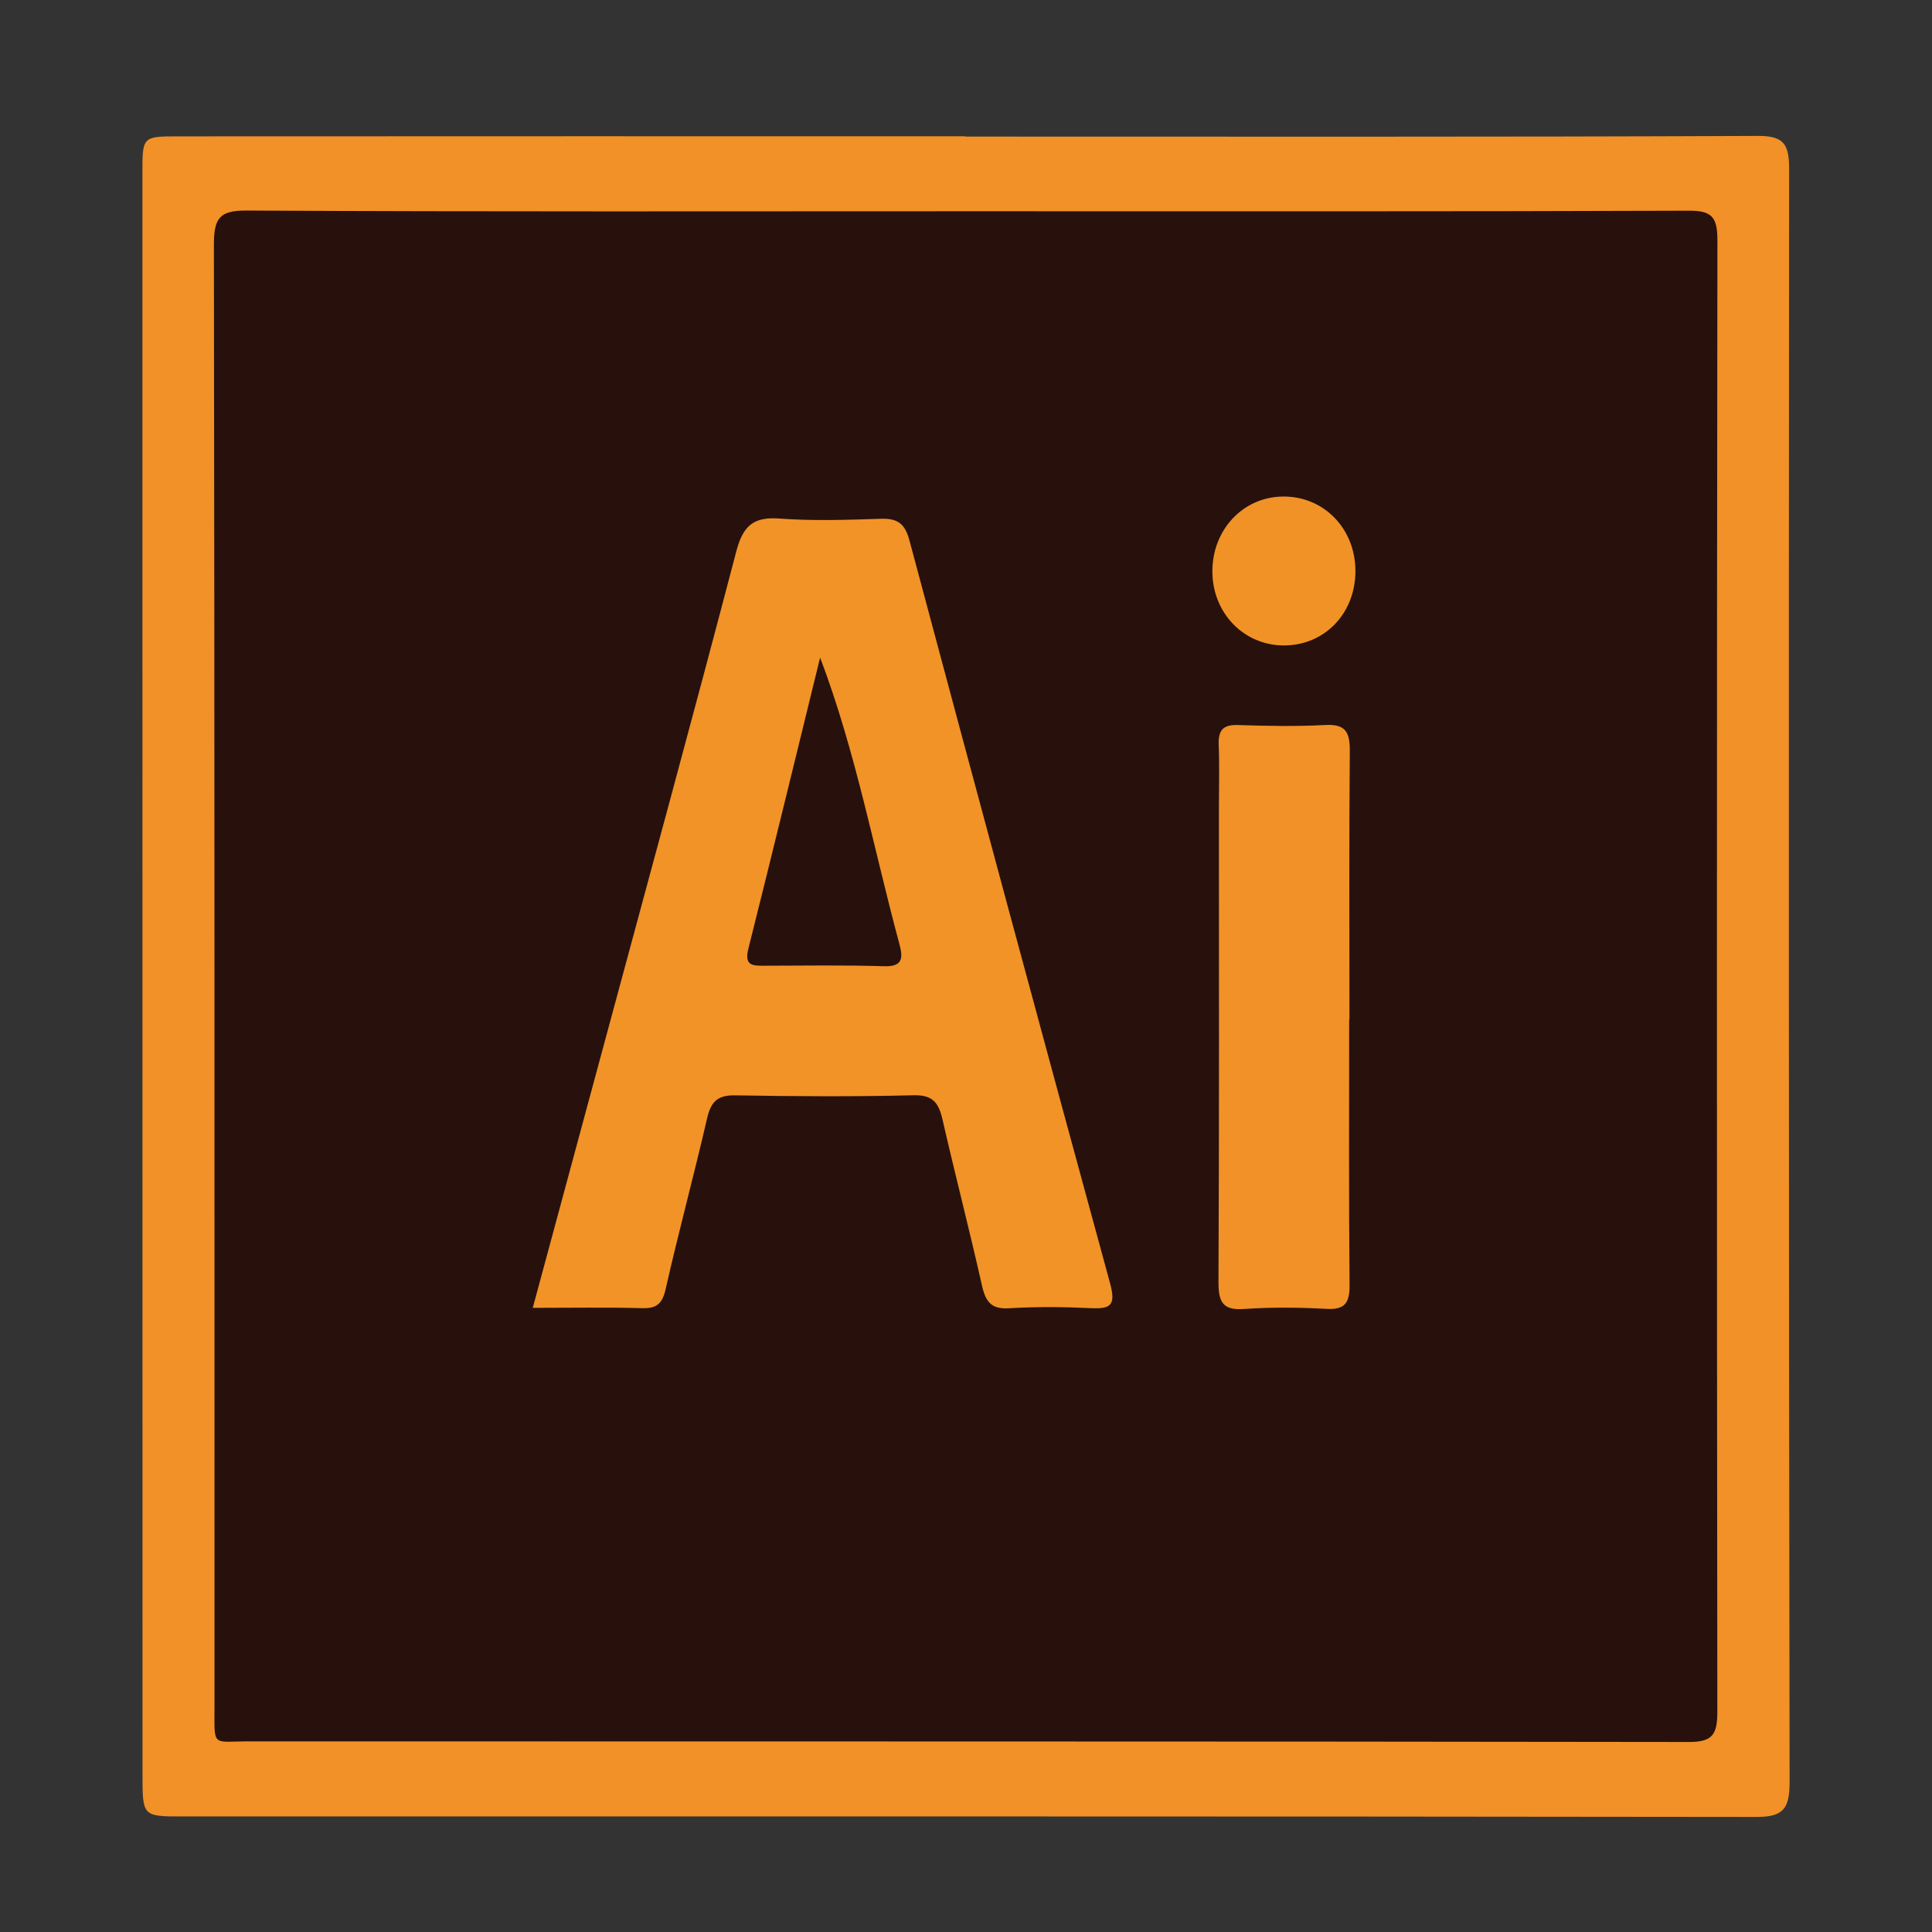 <?xml version="1.0" encoding="iso-8859-1"?>
<!-- Generator: Adobe Illustrator 16.0.0, SVG Export Plug-In . SVG Version: 6.00 Build 0)  -->
<!DOCTYPE svg PUBLIC "-//W3C//DTD SVG 1.1//EN" "http://www.w3.org/Graphics/SVG/1.1/DTD/svg11.dtd">
<svg version="1.1" id="Layer_1" xmlns="http://www.w3.org/2000/svg" xmlns:xlink="http://www.w3.org/1999/xlink" x="0px" y="0px"
	 width="100px" height="100px" viewBox="0 0 100 100" style="enable-background:new 0 0 100 100;" xml:space="preserve">
<rect x="0" y="0" width="100" height="100" fill="#333333" stroke="none"/>
<g>
	<path style="fill-rule:evenodd;clip-rule:evenodd;fill:#E45125;" d="M-141.421-28.182c13.421,0,26.844,0,40.264-0.001
		c2.938,0,2.409,0.012,2.206,2.421c-0.731,8.659-1.554,17.31-2.319,25.965c-1.149,12.985-2.269,25.972-3.428,38.957
		c-0.56,6.279-1.198,12.555-1.743,18.836c-0.079,0.914-0.439,1.273-1.271,1.502c-9.092,2.486-18.172,5.008-27.257,7.518
		c-0.866,0.238-1.78,0.357-2.596,0.713c-2.725,1.188-5.33,0.854-8.132,0.033c-9.803-2.865-19.667-5.529-29.521-8.217
		c-1.064-0.291-1.355-0.764-1.448-1.838c-0.971-11.189-2.035-22.373-3.034-33.563c-0.735-8.231-1.388-16.47-2.122-24.702
		c-0.762-8.549-1.591-17.091-2.363-25.638c-0.179-1.984-0.125-1.985,1.862-1.985C-168.688-28.18-155.054-28.181-141.421-28.182z"/>
	<path style="fill-rule:evenodd;clip-rule:evenodd;fill:#F06726;" d="M-168.306-10.302c0.499-0.608,1.188-0.333,1.786-0.334
		c7.741-0.02,15.482-0.052,23.222,0.022c1.448,0.013,1.808-0.439,1.747-1.807c-0.105-2.381,0.01-4.772-0.047-7.156
		c-0.027-1.161,0.389-1.596,1.568-1.593c10.55,0.028,21.101,0.01,31.651,0.023c1.585,0.002,1.769,0.466,1.635,2.078
		c-0.191,2.311-0.623,4.616-0.7,6.904c-0.204,6.014-0.956,11.979-1.455,17.959c-0.402,4.812-0.775,9.644-1.4,14.449
		c-0.391,3.013-0.352,6.099-0.726,9.134c-0.783,6.371-0.993,12.801-1.87,19.166c-0.144,1.041-0.003,2.117-0.043,3.178
		c-0.046,1.227-0.531,1.982-1.879,2.342c-5.073,1.352-10.104,2.855-15.163,4.27c-3.191,0.889-6.396,1.74-9.603,2.572
		c-1.859,0.484-1.994,0.357-1.998-1.555c-0.003-2.439-0.037-4.879,0.018-7.314c0.021-0.869-0.165-1.521-0.957-1.934
		c0.578-0.512,1.374-0.297,2.012-0.613c6.343-1.713,12.667-3.496,19.019-5.178c1.179-0.313,1.66-0.967,1.718-2.125
		c0.358-7.189,1.208-14.338,1.873-21.504c0.107-1.16-0.045-2.336,0.208-3.488c0.248-1.087,0.315-2.201,0.451-3.3
		c0.229-1.851-0.064-2.121-1.95-2.124c-6.47-0.008-12.941,0.011-19.412-0.017c-1.035-0.004-2.131,0.279-3.092-0.397
		c-0.297-0.402-0.368-0.871-0.376-1.347c-0.047-2.733-0.047-5.467,0-8.201c0.009-0.475,0.079-0.945,0.374-1.346
		c0.685-0.563,1.51-0.408,2.288-0.41c6.992-0.014,13.984-0.004,20.975-0.013c0.68,0,1.388,0.137,1.997-0.305
		c0.25-0.219,0.43-0.5,0.427-0.825c-0.03-2.708,0.572-5.368,0.604-8.069c-0.428-1.014-1.339-0.702-2.073-0.706
		c-11.354-0.049-22.707,0.018-34.063,0.049c-4.775,0.013-9.551,0.01-14.326-0.005C-166.703-9.825-167.582-9.691-168.306-10.302z"/>
	<path style="fill-rule:evenodd;clip-rule:evenodd;fill:#EBEBEB;" d="M-141.565,11.21c7.566,0.025,15.134,0.053,22.7,0.073
		c2.234,0.006,2.289,0,2.083,2.252c-0.119,1.304-0.127,2.637-0.553,3.903c-0.816-0.842-0.501-1.885-0.477-2.86
		c0.054-2.199-0.122-2.433-2.237-2.437c-6.342-0.013-12.685-0.012-19.027,0c-1.871,0.004-1.982,0.122-2,1.969
		c-0.021,1.903,0.01,3.806-0.014,5.709c-0.008,0.732,0.064,1.493-0.459,2.121c-0.458,0.333-0.994,0.331-1.52,0.326
		c-7.013-0.06-14.027,0.163-21.04-0.12c-0.704-0.029-1.382-0.051-1.806-0.737c-0.26-0.617-0.196-1.217,0.106-1.803
		c-0.579-6.857-1.192-13.712-1.72-20.573c-0.239-3.113-0.823-6.198-0.778-9.334c17.39-0.025,34.778-0.044,52.169-0.092
		c1.01-0.002,1.555,0.207,1.249,1.331c-2.119-0.593-4.29-0.439-6.45-0.442c-5.879-0.004-11.759-0.01-17.637,0.004
		c-1.968,0.005-2.079,0.128-2.098,2.057c-0.016,1.642-0.015,3.284,0,4.925c0.018,2.026,0.152,2.179,2.164,2.184
		c6.46,0.016,12.923,0.004,19.385,0.006c0.688,0.001,1.378-0.017,2.064,0.015c0.58,0.026,1.177,0.014,1.63,0.481
		c-0.775,0.493-1.641,0.253-2.458,0.255c-7.184,0.024-14.367,0.009-21.551,0.012c-0.579,0-1.158,0.045-1.737,0.069
		c-0.671,0.569-1.487,0.479-2.272,0.482c-3.384,0.014-6.77-0.01-10.154,0.012c-1.906,0.013-2.204,0.291-1.976,2.115
		c0.25,1.996,0.341,4.002,0.521,6.001c0.119,1.316,0.696,1.718,1.907,1.712c3.278-0.016,6.558-0.014,9.838,0
		C-142.979,10.83-142.223,10.761-141.565,11.21z"/>
	<path style="fill-rule:evenodd;clip-rule:evenodd;fill:#EBEBEB;" d="M-140.598,49.872c-0.584,0.559-1.275,0.199-1.922,0.23
		c-6.466-1.791-12.922-3.621-19.407-5.344c-1.159-0.307-1.721-0.76-1.802-1.969c-0.176-2.641-0.278-5.291-0.746-7.904
		c-0.699-1.531-0.315-3.182-0.436-4.766c-0.063-0.83-0.719-1.656-0.171-2.525l-0.04,0.016c0.76-0.5,1.62-0.346,2.45-0.369
		c2.319-0.068,4.642,0.111,6.961-0.113c1.044-0.1,1.663,0.398,1.895,1.469c0.359,1.666,0.362,3.361,0.411,5.039
		c0.036,1.248,0.203,2.17,1.619,2.393c0.254,0.039,0.443,0.277,0.643,0.449l0.005,0.002c0.81,0.355,1.795,0.018,2.536,0.643h0.008
		c0.771,0.477,1.775,0.082,2.516,0.674l0.001-0.014c1.057,0.471,2.328,0.061,3.322,0.799c0.525,0.545,1.403-0.109,1.896,0.553
		c-0.467,2.969-0.174,5.959-0.241,8.939C-141.113,48.728-140.798,49.282-140.598,49.872z"/>
	<path style="fill-rule:evenodd;clip-rule:evenodd;fill:#F06726;" d="M-140.949,39.065c-0.645-0.105-1.359,0.182-1.93-0.35
		c0.206-0.203,0.427-0.195,0.654-0.039c0.45,0.008,0.723-0.234,0.721-0.66c-0.018-4.762-0.051-9.521-0.08-14.28
		c-0.639-0.949-1.579-1.102-2.64-1.097c-4.602,0.021-9.205-0.033-13.806,0.026c-2.485,0.033-4.942-0.189-7.4-0.476
		c-0.115-0.015-0.23-0.03-0.346-0.046c-0.279-0.341-0.287-0.67,0.044-0.983c0.242,0.522,0.598,0.776,1.227,0.773
		c7.638-0.044,15.276-0.06,22.914-0.083c0.457-0.444,1.037-0.496,1.627-0.499c3.018-0.016,6.039-0.056,9.057,0.012
		c2.407,0.055,2.995,0.756,2.814,3.143c-0.256,3.377-0.703,6.738-0.932,10.117c-0.069,1.021-0.544,1.736-1.502,2.018
		c-3.202,0.939-6.434,1.77-9.669,2.582C-140.457,39.29-140.719,39.226-140.949,39.065z"/>
	<path style="fill-rule:evenodd;clip-rule:evenodd;fill:#E54E27;" d="M-165.429,22.19c7.529-0.012,15.06,0.005,22.589-0.06
		c1.322-0.011,1.322,0.693,1.256,1.605c-5.5,0-11.001-0.05-16.5,0.025c-1.918,0.025-3.698-0.281-5.383-1.173
		C-164.083,22.263-164.861,22.742-165.429,22.19z"/>
	<path style="fill-rule:evenodd;clip-rule:evenodd;fill:#E54E27;" d="M-151.142,36.478c-2.422-0.25-2.398-0.254-2.577-2.604
		c-0.137-1.793-0.376-3.578-0.507-5.373c-0.053-0.721-0.288-1.049-1.045-1.027c-3.282,0.082-6.569-0.143-9.85,0.137
		c0.437-0.688,1.128-0.695,1.827-0.693c1.538,0.004,3.097-0.154,4.608,0.047c1.448,0.193,2.608-0.658,3.969-0.703
		c1.214-0.039,1.748,0.354,1.693,1.635c-0.077,1.801,0.083,3.613-0.05,5.408c-0.114,1.547,0.418,2.156,1.94,1.893h0.001
		C-151.135,35.624-151.139,36.052-151.142,36.478z"/>
	<path style="fill-rule:evenodd;clip-rule:evenodd;fill:#E54E27;" d="M-165.484,25.103c1.616,0.242,3.266-0.639,4.934,0.102
		C-161.875,26.722-163.571,26.712-165.484,25.103z"/>
	<path style="fill-rule:evenodd;clip-rule:evenodd;fill:#E54E27;" d="M-165.081,27.595c0.319,2.42,0.622,4.842,0.607,7.289
		c-0.836-0.359-0.654-1.107-0.663-1.773c-0.013-1.055,0.003-2.107-0.009-3.162c-0.004-0.408,0.096-0.908-0.447-1.059
		c-0.509-0.139-0.964-0.309-0.728-0.936C-166.093,27.351-165.525,27.618-165.081,27.595z"/>
	<path style="fill-rule:evenodd;clip-rule:evenodd;fill:#E54E27;" d="M-151.603,33.585c0-1.09,0-2.182,0-3.271
		C-151.004,31.438-151.063,32.536-151.603,33.585z"/>
	<path style="fill-rule:evenodd;clip-rule:evenodd;fill:#E54E27;" d="M-142.225,38.677c-0.218,0.012-0.436,0.025-0.654,0.039
		c-1.076-0.273-2.246-0.229-3.196-0.934C-144.736,37.847-143.246,37.251-142.225,38.677z"/>
	<path style="fill-rule:evenodd;clip-rule:evenodd;fill:#E54E27;" d="M-145.922,36.108c0.502-0.418,1.008-0.227,1.465-0.311
		c0.381-0.068,1.016-0.662,1.082,0.162c0.045,0.547-0.689,0.527-1.153,0.5C-144.966,36.433-145.474,36.659-145.922,36.108z"/>
	<path style="fill-rule:evenodd;clip-rule:evenodd;fill:#E54E27;" d="M-165.73,21.161c-0.015,0.327-0.029,0.655-0.044,0.983
		c-0.321,0.313-0.612,0.208-0.6-0.188c0.025-0.812-0.416-1.764,0.567-2.35C-165.781,20.125-165.756,20.643-165.73,21.161z"/>
	<path style="fill-rule:evenodd;clip-rule:evenodd;fill:#E54E27;" d="M-155.843,24.821c0.979-0.563,1.476-0.484,2.211-0.193
		C-154.358,25.161-154.869,24.999-155.843,24.821z"/>
	<path style="fill-rule:evenodd;clip-rule:evenodd;fill:#E54E27;" d="M-151.45,28.921c-0.421-0.811-0.35-1.307-0.081-2.086
		C-151.007,27.606-151.065,28.11-151.45,28.921z"/>
	<path style="fill-rule:evenodd;clip-rule:evenodd;fill:#E54E27;" d="M-148.601,37.122c-0.898-0.008-1.74-0.236-2.536-0.643
		C-150.305,36.745-149.168,35.808-148.601,37.122z"/>
	<path style="fill-rule:evenodd;clip-rule:evenodd;fill:#E54E27;" d="M-146.077,37.796c-0.885-0.053-1.76-0.139-2.516-0.674
		C-147.766,37.39-146.652,36.587-146.077,37.796z"/>
	<path style="fill-rule:evenodd;clip-rule:evenodd;fill:#E54E27;" d="M-151.133,35.196c0.424-1.033,1.024-0.664,1.793-0.271
		C-150.002,35.374-150.588,35.116-151.133,35.196L-151.133,35.196z"/>
	<path style="fill-rule:evenodd;clip-rule:evenodd;fill:#FFFFFF;" d="M-140.949,39.065c3.259-0.891,6.51-1.801,9.776-2.656
		c1.094-0.287,1.649-0.756,1.726-2.021c0.209-3.477,0.602-6.947,0.921-10.418c0.171-1.849,0.059-1.998-1.806-2.021
		c-3.753-0.047-7.504-0.066-11.258-0.097c0.004-2.909,0.06-5.818-0.018-8.725c-0.031-1.207,0.375-1.521,1.543-1.512
		c6.874,0.049,13.747,0.024,20.622,0.025c2.05,0,2.472,0.412,2.195,2.489c-0.148,1.112-0.147,2.205-0.088,3.311
		c-0.354,6.875-1.165,13.707-1.732,20.562c-0.136,1.637-0.253,3.275-0.318,4.914c-0.039,0.982-0.437,1.514-1.421,1.775
		c-6.136,1.625-12.259,3.301-18.389,4.947c-0.457,0.121-0.934,0.158-1.402,0.234c-0.588-0.027-0.996-0.186-0.988-0.916
		c0.021-2.902,0.023-5.807-0.009-8.707C-141.602,39.683-141.281,39.394-140.949,39.065z"/>
	<path style="fill-rule:evenodd;clip-rule:evenodd;fill:#FFFFFF;" d="M-115.829,0.167c-8.011-0.003-16.021-0.042-24.03,0.027
		c-1.44,0.013-1.815-0.423-1.752-1.799c0.109-2.33,0.086-4.668,0.008-7c-0.039-1.151,0.396-1.425,1.473-1.42
		c7.744,0.037,15.489,0.044,23.233-0.012c0.931-0.007,1.452,0.423,2.01,0.975C-115.255-5.992-115.24-2.881-115.829,0.167z"/>
	<path style="fill-rule:evenodd;clip-rule:evenodd;fill:#E45125;" d="M-141.565,11.21c-4.393,0.032-8.786,0.067-13.18,0.092
		c-0.619,0.004-1.148-0.102-1.2-0.922c-0.185-2.945-0.388-5.889-0.622-8.832c-0.064-0.803,0.152-1.167,1.018-1.156
		c4.658,0.056,9.316,0.077,13.974,0.111C-141.572,4.072-141.568,7.641-141.565,11.21z"/>
</g>
<g>
	<path style="fill-rule:evenodd;clip-rule:evenodd;fill:#1174B5;" d="M-142.19-142.264c13.493-0.001,26.986,0.021,40.479-0.034
		c1.458-0.006,1.853,0.343,1.707,1.845c-0.863,9.077-1.644,18.163-2.434,27.247c-0.792,9.083-1.551,18.169-2.35,27.253
		c-0.871,9.928-1.787,19.85-2.64,29.779c-0.09,1.031-0.527,1.406-1.47,1.666c-10.772,2.982-21.53,6.01-32.289,9.033
		c-0.731,0.205-1.428,0.193-2.158-0.012c-10.807-3.049-21.611-6.094-32.431-9.096c-0.872-0.244-1.124-0.627-1.199-1.506
		c-1.652-19.174-3.334-38.343-5.024-57.513c-0.783-8.872-1.593-17.741-2.396-26.61c-0.186-2.055-0.199-2.052,1.885-2.052
		C-169.071-142.263-155.63-142.263-142.19-142.264z"/>
	<path style="fill-rule:evenodd;clip-rule:evenodd;fill:#31A9DC;" d="M-168.679-125.01c0.412-0.634,1.052-0.351,1.586-0.353
		c7.562-0.02,15.123-0.014,22.686-0.014c2.15,0,2.152,0,2.156-2.097c0.002-2.123,0.039-4.248-0.016-6.369
		c-0.027-0.991,0.217-1.408,1.303-1.404c10.713,0.034,21.425,0.03,32.139,0c0.992-0.002,1.318,0.367,1.223,1.309
		c-0.399,3.878-0.794,7.76-1.168,11.642c-0.256,2.68-0.475,5.362-0.712,8.042c-0.407,4.625-0.827,9.25-1.22,13.877
		c-0.348,4.101-0.636,8.208-1.004,12.308c-0.363,4.045-0.888,8.074-1.159,12.123c-0.187,2.797-0.477,5.58-0.702,8.369
		c-0.147,1.844-0.229,3.693-0.353,5.537c-0.065,0.979-0.449,1.637-1.502,1.916c-4.806,1.266-9.639,2.447-14.374,3.943
		c-3.642,1.15-7.369,1.973-10.986,3.176c-1.178,0.393-1.503,0.119-1.482-1.078c0.047-2.867,0.014-5.732,0.016-8.598
		c0-0.637,0.053-1.279-0.293-1.859c0.688-0.621,1.619-0.656,2.416-1.027c5.819-1.604,11.609-3.316,17.437-4.891
		c1.353-0.365,1.935-1.043,2.049-2.529c0.521-6.762,1.197-13.508,1.727-20.267c0.422-5.386,0.957-10.76,1.435-16.14
		c0.353-3.957,0.545-7.928,1.052-11.871c0.056-0.42,0.121-0.839,0.141-1.263c0.076-1.794-0.121-2.035-1.912-2.04
		c-6.505-0.015-13.011-0.001-19.518-0.009c-1.467-0.001-2.937,0.041-4.406-0.012c-8.313,0.108-16.626,0.038-24.937,0.036
		C-167.634-124.552-168.219-124.572-168.679-125.01z"/>
	<path style="fill-rule:evenodd;clip-rule:evenodd;fill:#EBEBEB;" d="M-140.334-65.146c-0.647,0.535-1.431,0.561-2.209,0.607
		c-6.603-1.879-13.2-3.787-19.819-5.611c-1.193-0.33-1.643-0.84-1.729-2.141c-0.303-4.541-0.73-9.076-1.214-13.604
		c-0.142-1.332,0.292-1.623,1.509-1.584c2.514,0.08,5.035,0.094,7.55-0.002c1.266-0.049,1.624,0.441,1.663,1.629
		c0.062,1.904,0.291,3.801,0.403,5.705c0.04,0.686,0.116,1.26,0.895,1.461c3.691,0.957,7.325,2.139,11.067,2.891
		c0.424-0.262,0.843-0.762,1.292-0.033c-0.808,1.063-0.938,2.273-0.901,3.576c0.063,2.316,0.007,4.633,0.043,6.926
		C-141.389-65.4-140.819-65.711-140.334-65.146z"/>
	<path style="fill-rule:evenodd;clip-rule:evenodd;fill:#EBEBEB;" d="M-168.679-125.01c8.908-0.012,17.816-0.024,26.725-0.037
		c0.43,1.988,0.078,4,0.185,6c0.031,0.58-0.005,1.164,0.009,1.746c0.037,1.752,0.172,1.918,1.887,1.932
		c3.456,0.028,6.911,0.005,10.368,0.012c0.522,0.001,1.052-0.026,1.564,0.102c0.514,0.128,1.067,0.258,0.858,1.025
		c-0.534,0.29-1.115,0.206-1.682,0.203c-3.282-0.02-6.563-0.006-9.844-0.007c-1.507-0.001-3.018,0.063-4.482-0.402
		c-7.717-0.019-15.432-0.065-23.146-0.027c-1.176,0.006-1.679-0.271-1.75-1.512C-168.159-118.991-168.441-122-168.679-125.01z"/>
	<path style="fill-rule:evenodd;clip-rule:evenodd;fill:#31A9DC;" d="M-141.013-75.938c-0.402,0.049-0.805,0.096-1.205,0.143
		c0-5.605-0.002-11.209-0.003-16.813c0.364-0.379,0.841-0.394,1.312-0.398c3.6-0.02,7.199-0.031,10.8,0.007
		c0.313,0.002,0.623,0.057,0.908,0.201c0.601,0.414,0.427,1.037,0.363,1.59c-0.421,3.678-0.432,7.389-0.98,11.055
		c-0.139,0.92-0.408,1.643-1.339,1.936c-3.048,0.961-6.135,1.768-9.26,2.432C-140.625-75.742-140.829-75.822-141.013-75.938z"/>
	<path style="fill-rule:evenodd;clip-rule:evenodd;fill:#30AADC;" d="M-143.091-114.438c4.962-0.011,9.923-0.02,14.886-0.034
		c0.379-0.002,0.723,0.082,1.029,0.306c0.286,0.486,0.262,1.029,0.215,1.55c-0.227,2.476-0.189,4.975-0.552,7.437
		c-0.276,1.873-0.713,2.248-2.586,2.262c-3.932,0.03-7.862,0.06-11.793-0.014c-3.244,0.054-6.491,0.013-9.736,0.026
		c-1.996,0.009-1.996,0.01-2.564,2.001c-0.074,0.26-0.193,0.489-0.43,0.636c-0.466-0.842-0.219-1.76-0.248-2.642
		c-0.033-1.002,0.781-0.8,1.371-0.802c3.25-0.015,6.502-0.057,9.751,0.016c1.161,0.026,1.562-0.297,1.522-1.507
		c-0.084-2.593-0.047-5.192-0.009-7.789C-142.224-113.702-142.382-114.209-143.091-114.438z"/>
	<path style="fill-rule:evenodd;clip-rule:evenodd;fill:#ECEBEA;" d="M-154.622-100.267c0.014-0.05,0.041-0.101,0.041-0.152
		c0.109-2.997,0.109-3,3.22-2.997c3.136,0.003,6.271,0.011,9.407,0.018c0.49,1.505,0.029,3.049,0.179,4.567
		c0.158,1.611-0.702,3.639,0.442,4.737c1.126,1.076,3.113,0.324,4.718,0.385c1.989,0.074,3.984-0.049,5.973,0.059
		c0.705,0.039,1.671-0.064,1.568,1.173c-4.381-0.352-8.765-0.119-13.146-0.131c-3.085-0.031-6.171-0.057-9.257-0.096
		c-2.481-0.031-2.486-0.037-2.674-2.501C-154.28-96.895-154.244-98.6-154.622-100.267z"/>
	<path style="fill-rule:evenodd;clip-rule:evenodd;fill:#FFFFFF;" d="M-129.074-92.477c-0.245-0.978-1.042-0.714-1.674-0.718
		c-3.346-0.021-6.694-0.061-10.04,0.016c-1.197,0.027-1.554-0.383-1.48-1.547c0.182-2.886-0.286-5.798,0.314-8.671
		c4.082-0.024,8.165-0.084,12.246-0.049c1.175,0.011,1.656-0.292,1.729-1.573c0.175-3.054,0.525-6.098,0.804-9.147
		c-0.09-1.071-0.919-0.67-1.448-0.675c-4.041-0.033-8.084-0.057-12.125,0.006c-1.154,0.018-1.577-0.297-1.533-1.515
		c0.087-2.383,0.035-4.773,0.021-7.161c-0.002-0.542,0.051-1.057,0.307-1.538c8.394-0.02,16.785-0.026,25.18-0.075
		c1.021-0.007,1.09,0.505,1.021,1.291c-0.37,4.273-0.712,8.55-1.092,12.822c-0.572,6.485-1.184,12.967-1.75,19.451
		c-0.576,6.594-1.119,13.188-1.67,19.785c-0.051,0.604-0.118,1.133-0.847,1.332c-6.413,1.742-12.748,3.775-19.222,5.295
		c-1.922,0.041-1.923,0.041-1.923-2.064c-0.002-2.014,0.091-4.033-0.034-6.039c-0.077-1.227,0.194-2.109,1.278-2.688
		c3.119-0.865,6.224-1.787,9.365-2.563c1.097-0.271,1.335-0.801,1.417-1.848C-129.908-84.395-129.471-88.434-129.074-92.477z"/>
</g>
<rect x="180" y="-84.398" style="fill-rule:evenodd;clip-rule:evenodd;fill:#FFFFFF;" width="100" height="99.998"/>
<g>
	<path style="fill-rule:evenodd;clip-rule:evenodd;fill:#E3A22A;" d="M-138.057,84.286c13.645,0,27.29,0.013,40.936-0.022
		c1.16-0.002,1.416,0.298,1.309,1.466c-0.67,7.37-1.21,14.751-1.87,22.121c-0.869,9.683-1.828,19.356-2.712,29.037
		c-0.521,5.716-0.961,11.44-1.461,17.158c-0.465,5.292-0.984,10.577-1.422,15.871c-0.072,0.894-0.454,1.191-1.252,1.408
		c-7.344,2.007-14.676,4.051-22.012,6.085c-3.559,0.988-7.119,1.963-10.668,2.983c-1.406,0.403-2.631-0.279-3.881-0.599
		c-4.311-1.101-8.582-2.346-12.867-3.539c-5.876-1.635-11.747-3.293-17.635-4.886c-0.919-0.247-1.306-0.589-1.388-1.6
		c-0.444-5.482-0.989-10.956-1.483-16.435c-0.341-3.781-0.652-7.566-0.984-11.35c-0.389-4.439-0.796-8.879-1.179-13.318
		c-0.522-6.047-0.952-12.102-1.564-18.139c-0.633-6.229-1.127-12.467-1.696-18.701c-0.189-2.076-0.356-4.154-0.569-6.228
		c-0.125-1.21,0.339-1.33,1.321-1.328C-165.442,84.292-151.749,84.285-138.057,84.286z"/>
	<path style="fill-rule:evenodd;clip-rule:evenodd;fill:#EFBF25;" d="M-138.404,95.348c0.543-0.934,0.241-1.955,0.262-2.934
		c0.02-0.906,0.348-1.275,1.269-1.275c10.69,0.016,21.382,0.016,32.073,0c0.958-0.001,1.275,0.453,1.201,1.322
		c-0.305,3.574-0.595,7.148-0.92,10.721c-0.24,2.627-0.543,5.25-0.786,7.879c-0.383,4.133-0.839,8.262-1.07,12.403
		c-0.142,2.503-0.454,4.984-0.634,7.479c-0.256,3.576-0.504,7.148-1.087,10.691c-0.253,1.538-0.196,3.116-0.28,4.666
		c-0.211,3.965-0.874,7.885-0.97,11.861c-0.05,2.064-0.574,4.111-0.54,6.2c0.013,0.811-0.535,1.136-1.241,1.326
		c-2.55,0.685-5.097,1.377-7.639,2.085c-5.994,1.671-11.995,3.323-17.971,5.056c-1.17,0.338-1.414,0.016-1.399-1.078
		c0.041-3.182,0.014-6.365,0.012-9.55c0.326-0.419,0.811-0.596,1.264-0.82c1.095-0.104,2.09-0.664,3.199-0.705
		c0.617-0.02,1.271,0.111,1.748-0.453c1.781-1.027,3.84-1.158,5.74-1.799c0.698-0.01,1.375-0.094,1.963-0.521
		c1.963-0.74,4.014-1.176,6.018-1.771c0.855-0.255,1.236-0.674,1.352-1.56c0.527-4.052,0.793-8.126,1.171-12.19
		c0.263-2.833,0.382-5.686,0.812-8.501c0.217-1.419,0.312-2.835,0.266-4.261c-0.041-1.251,0.225-2.452,0.447-3.669
		c0.331-1.802,0.055-2.123-1.766-2.126c-6.607-0.012-13.216,0-19.823-0.009c-0.755-0.001-1.524,0.087-2.255-0.222
		c-0.164-0.092-0.285-0.221-0.367-0.39c-0.275-0.682-0.213-1.4-0.215-2.108c-0.008-3.842-0.006-7.684-0.003-11.525
		c0.001-2.938,0.003-2.938,2.889-3.229c1.305,0.118,2.613,0.12,3.923,0.085c1.809-0.121,3.6,0.04,5.392,0.284
		c1.183,0.16,1.843,0.781,1.784,1.973c-0.13,2.628,0.729,5.172,0.614,7.795c-0.037,0.857,0.317,1.328,1.243,1.326
		c2.469-0.002,4.938,0.036,7.405-0.017c1.187-0.026,1.538-0.423,1.226-1.978c-0.568-2.809-0.561-5.662-0.816-8.489
		c-0.295-3.253-0.78-6.495-0.83-9.771c-0.021-1.51-0.182-1.67-1.775-1.676c-6.123-0.018-12.246-0.004-18.369-0.011
		c-0.709-0.001-1.428,0.068-2.119-0.166C-138.182,95.625-138.311,95.508-138.404,95.348z"/>
	<path style="fill-rule:evenodd;clip-rule:evenodd;fill:#EBECED;" d="M-138.404,95.348c0.096,0.037,0.191,0.074,0.287,0.112
		c0.502,0.55,0.419,1.237,0.424,1.893c0.018,2.324,0.029,4.649-0.003,6.974c-0.015,1.075,0.373,1.575,1.493,1.515
		c1.137-0.062,2.279-0.019,3.41,0.127c0.453,0.058,1.141-0.044,0.946,0.813c-1.265-0.02-2.527-0.039-3.791-0.059
		c-2.276-0.176-4.515,0.31-6.776,0.415c-1.418,0.066-2.838,0.106-4.256,0.147c-0.679,0.02-1.188,0.176-1.271,0.998
		c-0.436,4.332-0.986,8.653-1.15,13.008c-0.062,1.6,0.023,1.646,1.678,1.655c2.559,0.014,5.117-0.005,7.676,0.009
		c0.568,0.003,1.145,0,1.628,0.379l-0.024,0.103c0.415,0.407,0.436,0.936,0.42,1.461c-0.069,2.234,0.066,4.467,0.044,6.702
		c-0.017,1.736,0.148,1.884,1.856,1.897c2.996,0.022,5.992-0.016,8.987,0.022c0.671,0.008,1.467-0.188,1.88,0.646
		c-0.105,0.156-0.247,0.27-0.421,0.343c-2.484,0.378-4.983,0.101-7.474,0.171c-1.225,0.035-2.451,0.02-3.676-0.002
		c-0.566-0.01-1.139-0.02-1.598-0.435c-7.218-0.021-14.436-0.044-21.652-0.063c-1.834-0.005-1.921-0.114-1.669-1.923
		c0.527-3.804,0.736-7.638,1.081-11.459c0.498-5.514,1.173-11.014,1.562-16.535c0.173-2.458,0.696-4.887,0.653-7.345
		c-0.024-1.343,0.493-1.546,1.646-1.536c5.508,0.045,11.018,0.021,16.528,0.019C-139.446,95.4-138.925,95.367-138.404,95.348z"/>
	<path style="fill-rule:evenodd;clip-rule:evenodd;fill:#EBECED;" d="M-136.914,161.668c-0.26,0.502-0.781,0.414-1.211,0.533
		c-3.115-0.924-6.238-1.842-9.374-2.665c-3.75-0.983-7.442-2.175-11.223-3.038c-0.82-0.187-1.298-0.457-1.435-1.429
		c-0.326-2.3-0.351-4.623-0.642-6.929c-0.297-2.346-0.343-4.732-0.683-7.082c-0.176-1.221,0.089-1.799,1.53-1.729
		c2.704,0.133,5.418,0.056,8.127,0.065c0.637,0.256,0.803,0.888,1.118,1.399c0.193,2.078,0.386,4.156,0.583,6.232
		c0.035,0.365-0.008,0.757,0.506,0.89c3.698,0.96,7.336,2.154,11.086,2.919c0.13,0.027,0.277-0.039,0.418-0.063
		c0.195-0.164,0.397-0.153,0.604-0.023c-0.811,3.137,0.133,6.341-0.359,9.492C-137.988,161.004-137.364,161.281-136.914,161.668z"/>
	<path style="fill-rule:evenodd;clip-rule:evenodd;fill:#EFBF25;" d="M-137.551,150.848c-0.188-0.024-0.375-0.049-0.563-0.074
		c-0.001-5.51-0.002-11.02-0.002-16.53c4.256-0.056,8.514-0.142,12.77,0.045c0.5,1.011-0.013,2.082,0.193,3.11
		c0.191,3.042-0.781,5.993-0.678,9.035c0.037,1.099-0.6,1.813-1.745,2.095c-2.897,0.711-5.729,1.661-8.614,2.419
		C-136.658,151.07-137.117,151.158-137.551,150.848z"/>
	<path style="fill-rule:evenodd;clip-rule:evenodd;fill:#F8E5B9;" d="M-150.706,140.795c-0.642-0.252-0.802-0.887-1.118-1.399
		C-150.553,139.145-150.622,139.965-150.706,140.795z"/>
	<path style="fill-rule:evenodd;clip-rule:evenodd;fill:#FDFEFD;" d="M-137.551,150.848c3.303-0.91,6.594-1.869,9.917-2.702
		c1.034-0.259,1.437-0.832,1.411-1.755c-0.088-3.031,0.702-5.99,0.696-9.012c0.366-1.022,0.066-2.155,0.524-3.163
		c-0.426-0.452-0.981-0.271-1.482-0.273c-3.369-0.016-6.74-0.048-10.109,0.014c-1.193,0.021-1.574-0.403-1.551-1.573
		c0.059-2.98,0.014-5.964,0.01-8.946c7.883-0.02,15.766-0.028,23.646-0.071c0.943-0.006,0.951,0.483,0.887,1.175
		c-0.283,3.062-0.468,6.132-0.837,9.183c-0.33,2.728-0.521,5.472-0.749,8.201c-0.375,4.483-0.842,8.957-1.219,13.439
		c-0.039,0.476-0.145,0.86-0.627,0.986c-2.449,0.637-4.902,1.256-7.355,1.881c-0.52,0.393-1.221,0.174-1.754,0.521
		c-1.851,0.736-3.887,0.867-5.693,1.749c-0.512,0.469-1.269,0.065-1.789,0.505c-1.15-0.05-2.117,0.814-3.289,0.663
		c-1.113,0.107-1.581-0.416-1.404-1.623c0.298-2.027,0.221-4.037,0.021-6.076C-138.4,152.928-138.561,151.701-137.551,150.848z"/>
	<path style="fill-rule:evenodd;clip-rule:evenodd;fill:#FFFFFF;" d="M-131.847,106.781c-0.052-0.321-0.229-0.584-0.561-0.453
		c-0.763,0.303-1.478-0.092-2.222-0.086c-3.492,0.029-3.493,0-3.492-3.559c0-2.408,0.002-4.816,0.004-7.224
		c7.265-0.015,14.528-0.022,21.792-0.056c0.743-0.004,0.975,0.262,0.989,0.99c0.105,5.504,1.035,10.945,1.271,16.441
		c0.064,1.505,0.514,2.98,0.485,4.513c-0.013,0.683-0.236,0.904-0.907,0.897c-2.991-0.027-5.982-0.029-8.974-0.012
		c-0.655,0.005-0.966-0.203-0.938-0.892c0.115-2.903-0.716-5.741-0.644-8.64c0.028-1.131-0.351-1.617-1.553-1.621
		C-128.346,107.078-130.096,106.891-131.847,106.781z"/>
	<path style="fill-rule:evenodd;clip-rule:evenodd;fill:#E3A22A;" d="M-138.11,123.334c-3.563,0.015-7.126,0.023-10.688,0.049
		c-0.686,0.005-0.898-0.105-0.855-0.952c0.248-4.928,0.918-9.815,1.263-14.732c0.032-0.453,0.069-0.88,0.676-0.866
		c4.028,0.086,8.048-0.57,12.079-0.109c-2.486,0.316-2.488,0.316-2.486,2.988C-138.119,114.252-138.115,118.793-138.11,123.334z"/>
	<path style="fill-rule:evenodd;clip-rule:evenodd;fill:#E8CE61;" d="M-133.625,161.005c0.417-0.806,1.157-0.466,1.789-0.505
		C-132.2,161.489-133.014,160.888-133.625,161.005z"/>
	<path style="fill-rule:evenodd;clip-rule:evenodd;fill:#F5E3B2;" d="M-126.143,158.751c0.473-0.55,1.097-0.591,1.754-0.521
		C-124.768,159.098-125.543,158.631-126.143,158.751z"/>
	<path style="fill-rule:evenodd;clip-rule:evenodd;fill:#F1E7AA;" d="M-125.002,134.216c0.006,1.085,0.106,2.185-0.524,3.163
		c-0.126-1.041-0.05-2.07,0.181-3.092C-125.23,134.264-125.116,134.24-125.002,134.216z"/>
</g>
<g>
	<path style="fill-rule:evenodd;clip-rule:evenodd;fill:#4DC1EA;" d="M-250.584,136.872c-0.423,0.022-0.845,0.064-1.267,0.064
		c-16.053,0.003-32.106,0.003-48.16,0c-0.422,0-0.844-0.042-1.267-0.064c-4.473-0.168-8.949-0.066-13.423-0.048
		c-1.207,0.005-2.377-0.323-3.62-0.125c-0.749,0.121-1.591-0.337-1.46-1.454c0.033-0.279,0.004-0.564,0.004-0.848
		c0-26.063,0-52.125,0-78.187c0-2.217,0.081-2.297,2.314-2.297c26.863,0,53.728,0,80.59,0c1.674,0,1.675,0.002,1.675,1.661
		c0.002,26.062,0.002,52.124-0.001,78.187c0,0.517-0.111,1.059-0.051,1.544c0.17,1.363-0.444,1.529-1.634,1.522
		C-241.448,136.801-246.018,136.702-250.584,136.872z"/>
	<path style="fill-rule:evenodd;clip-rule:evenodd;fill:#53BFE7;" d="M-250.584,136.872c0.456-0.374,0.997-0.205,1.499-0.207
		c3.771-0.015,7.542-0.009,11.313-0.009c2.259,0,2.261,0,2.431-2.205c0.021-0.28,0.005-0.564,0.005-0.848
		c0-25.927-0.013-51.854,0.032-77.781c0.002-1.428-0.347-1.803-1.792-1.801c-26.775,0.047-53.551,0.034-80.326,0.035
		c-1.968,0-2.212,0.24-2.212,2.182c-0.001,26.116-0.001,52.232,0,78.348c0,1.675,0.487,2.02,2.173,1.592
		c0.864-0.22,1.474,0.554,2.383,0.528c4.098-0.113,8.201-0.056,12.302-0.041c0.502,0.002,1.043-0.168,1.499,0.207
		c-5.89,0.027-11.78,0.047-17.67,0.092c-0.724,0.007-1.051-0.238-0.984-0.98c0.034-0.374,0.003-0.753,0.003-1.131
		c0-26.444,0.013-52.889-0.035-79.333c-0.002-1.445,0.369-1.789,1.793-1.787c27.104,0.045,54.209,0.033,81.313,0.035
		c1.812,0,1.818,0.001,1.818,1.859c0.002,26.492,0.002,52.983,0,79.475c0,1.842-0.008,1.851-1.836,1.842
		C-241.444,136.924-246.014,136.896-250.584,136.872z"/>
	<path style="fill-rule:evenodd;clip-rule:evenodd;fill:#08212D;" d="M-238.768,57.528c0.005,24.847,0,49.694,0.044,74.542
		c0.002,1.291-0.683,1.169-1.501,1.169c-19.755-0.005-39.511-0.004-59.266-0.004c-5.14,0-10.279-0.014-15.417,0.019
		c-0.901,0.007-1.332-0.123-1.331-1.202c0.031-24.658,0.025-49.317,0.027-73.976c0-0.188,0.017-0.377,0.026-0.564
		c0.393-0.494,0.951-0.339,1.448-0.34c24.842-0.008,49.684-0.008,74.525,0C-239.712,57.172-239.155,57.035-238.768,57.528z"/>
	<path style="fill-rule:evenodd;clip-rule:evenodd;fill:#50BFEE;" d="M-319.072,95.228c0-12.776,0-25.552,0-38.327
		c0-0.283,0.011-0.566-0.002-0.848c-0.029-0.595-0.001-1.307,0.725-1.283c0.696,0.022,0.688,0.766,0.687,1.326
		c-0.003,1.118,0.139,2.248-0.67,3.233c-0.224,0.272-0.168,0.809-0.168,1.224c-0.006,23.193-0.005,46.388-0.01,69.583
		c0,0.617,0.114,1.137,0.458,1.705c0.638,1.052,0.438,2.281,0.314,3.45c-0.032,0.297-0.164,0.714-0.584,0.677
		c-0.386-0.033-0.717-0.254-0.736-0.717c-0.015-0.378-0.014-0.754-0.014-1.131C-319.072,121.155-319.072,108.192-319.072,95.228z"/>
	<path style="fill-rule:evenodd;clip-rule:evenodd;fill:#53BFE7;" d="M-312.566,55.184c24.168,0,48.337,0,72.504,0
		c0.001,0.139,0.001,0.278,0.003,0.417c-25.201,0.712-50.428-0.687-75.619,0.716c-0.188,0.17-0.376,0.148-0.563-0.002
		c-0.163-0.391-0.607-0.639-0.568-1.131C-315.395,54.895-313.981,54.718-312.566,55.184z"/>
	<path style="fill-rule:evenodd;clip-rule:evenodd;fill:#53BFE7;" d="M-238.768,57.528c-0.659-0.017-1.317-0.048-1.976-0.048
		c-24.725-0.004-49.448-0.006-74.171-0.006c-0.424,0-0.847,0.023-1.271,0.037l-0.076-0.085c-0.036-0.428,0.121-0.651,0.583-0.547
		c25.247,0.001,50.495-0.003,75.741,0.04C-239.599,56.92-238.554,56.223-238.768,57.528z"/>
	<path style="fill-rule:evenodd;clip-rule:evenodd;fill:#50BFEE;" d="M-312.566,55.184c-1.415,0-2.829,0-4.243,0
		c0.024-0.088,0.018-0.22,0.075-0.259C-315.961,54.396-313.298,54.568-312.566,55.184z"/>
	<path style="fill-rule:evenodd;clip-rule:evenodd;fill:#50BFEE;" d="M-315.678,56.88c-0.194,0.183-0.389,0.364-0.583,0.547
		c-0.309-0.02-0.511-0.15-0.529-0.489c-0.021-0.391,0.166-0.592,0.548-0.623c0.188,0,0.375,0.001,0.563,0.002
		C-315.678,56.504-315.678,56.691-315.678,56.88z"/>
	<path style="fill-rule:evenodd;clip-rule:evenodd;fill:#4FC0ED;" d="M-297.805,94.223c0-5.844,0.022-11.689-0.021-17.533
		c-0.008-1.056,0.205-1.49,1.382-1.439c4.233,0.188,8.486-0.281,12.707,0.266c4.913,0.636,7.791,3.516,8.478,8.41
		c0.398,2.83,0.254,5.637-0.601,8.385c-1.297,4.171-4.714,6.833-9.097,7.017c-1.741,0.072-3.488,0.084-5.23,0.029
		c-0.934-0.028-1.198,0.282-1.186,1.205c0.049,3.535,0.014,7.071,0.017,10.605c0.002,2.377,0.087,1.982-1.922,1.99
		c-1.038,0.004-2.078-0.051-3.11,0.024c-1.09,0.079-1.461-0.281-1.451-1.425c0.056-5.844,0.026-11.688,0.026-17.534
		C-297.809,94.223-297.807,94.223-297.805,94.223z"/>
	<path style="fill-rule:evenodd;clip-rule:evenodd;fill:#4EC0EC;" d="M-254.53,88.676c-0.003,2.459-0.01,2.481-2.359,1.785
		c-1.793-0.529-3.618-0.622-5.455-0.475c-1.71,0.137-2.705,1.104-2.834,2.607c-0.129,1.51,0.561,2.379,2.309,2.871
		c0.905,0.254,1.813,0.516,2.734,0.701c6.102,1.225,7.447,4.697,6.875,10.057c-0.425,3.967-2.779,6.263-6.699,6.946
		c-3.234,0.566-6.376,0.15-9.449-0.937c-1.004-0.355-1.744-0.842-1.529-2.134c0.184-1.1-0.477-2.623,0.253-3.244
		c0.723-0.617,1.907,0.578,2.956,0.801c2.098,0.444,4.188,0.66,6.298,0.203c1.386-0.299,2.253-1.107,2.321-2.611
		c0.068-1.49-0.677-2.41-2.04-2.842c-1.073-0.34-2.171-0.604-3.261-0.893c-5.092-1.346-7.117-4.321-6.514-9.581
		c0.454-3.967,2.903-6.453,6.897-7.076c2.27-0.354,4.505-0.23,6.724,0.309C-254.524,85.842-254.525,85.85-254.53,88.676z"/>
	<path style="fill-rule:evenodd;clip-rule:evenodd;fill:#08212D;" d="M-291.351,87.328c-0.001-1.693,0.032-3.387-0.017-5.08
		c-0.022-0.774,0.187-1.115,1.014-1.051c1.819,0.141,3.655-0.191,5.47,0.244c1.657,0.397,2.541,1.465,2.876,3.07
		c0.351,1.678,0.378,3.354,0.033,5.039c-0.548,2.682-2.034,3.989-4.763,4.091c-1.221,0.046-2.447-0.028-3.668,0.022
		c-0.751,0.032-0.973-0.246-0.957-0.973C-291.321,90.904-291.349,89.116-291.351,87.328z"/>
</g>
<g>
	<path style="fill-rule:evenodd;clip-rule:evenodd;fill:#F19127;" d="M49.967,7.07c13.681,0,27.36,0.025,41.04-0.035
		c1.404-0.007,1.6,0.509,1.598,1.781c-0.024,27.8-0.02,55.599,0.025,83.396c0.003,1.403-0.318,1.834-1.711,1.833
		c-27.171-0.038-54.341-0.023-81.512-0.025c-2.046,0-2.031-0.021-2.031-2.228c0.002-27.602,0-55.205-0.005-82.805
		c0-1.906-0.014-1.929,1.84-1.929c13.585-0.009,27.17-0.005,40.756-0.005C49.967,7.06,49.967,7.066,49.967,7.07z"/>
	<path style="fill-rule:evenodd;clip-rule:evenodd;fill:#28110D;" d="M50.079,10.934c12.445,0,24.89,0.018,37.334-0.028
		c1.184-0.005,1.482,0.315,1.48,1.544c-0.034,25.375-0.032,50.748-0.004,76.125c0.002,1.171-0.219,1.592-1.458,1.59
		c-24.842-0.039-49.684-0.022-74.526-0.033c-1.977,0-1.802,0.352-1.802-1.897c-0.003-25.177,0.009-50.352-0.032-75.53
		c-0.002-1.379,0.254-1.814,1.675-1.807C25.189,10.964,37.635,10.934,50.079,10.934z"/>
	<path style="fill-rule:evenodd;clip-rule:evenodd;fill:#F29327;" d="M27.576,67.694c1.254-4.64,2.467-9.125,3.678-13.61
		c2.296-8.514,4.624-17.018,6.857-25.547c0.354-1.353,0.915-1.793,2.231-1.697c1.741,0.13,3.499,0.069,5.247,0.012
		c0.829-0.026,1.241,0.211,1.48,1.105c3.432,12.832,6.887,25.651,10.387,38.461c0.314,1.149,0.027,1.34-0.98,1.292
		c-1.416-0.067-2.841-0.081-4.255,0.006c-0.911,0.057-1.207-0.335-1.397-1.189c-0.644-2.871-1.386-5.718-2.042-8.588
		c-0.202-0.888-0.528-1.274-1.5-1.248c-3.072,0.076-6.149,0.057-9.222,0.004c-0.869-0.014-1.25,0.279-1.455,1.165
		c-0.682,2.962-1.48,5.895-2.15,8.859c-0.18,0.799-0.495,1.012-1.232,0.991C31.388,67.661,29.55,67.694,27.576,67.694z"/>
	<path style="fill-rule:evenodd;clip-rule:evenodd;fill:#F19127;" d="M69.833,52.763c0,4.58-0.023,9.16,0.02,13.741
		c0.009,0.969-0.263,1.294-1.201,1.243c-1.416-0.077-2.842-0.092-4.256,0.006c-1.095,0.079-1.334-0.339-1.328-1.418
		c0.041-8.176,0.022-16.352,0.022-24.528c0-1.083,0.034-2.168-0.011-3.249c-0.029-0.765,0.23-1.052,0.979-1.03
		c1.514,0.048,3.03,0.079,4.541-0.002c1.02-0.055,1.276,0.339,1.266,1.348c-0.041,4.627-0.018,9.258-0.018,13.889
		C69.842,52.763,69.837,52.763,69.833,52.763z"/>
	<path style="fill-rule:evenodd;clip-rule:evenodd;fill:#F19227;" d="M66.476,33.408c-2.073,0.012-3.705-1.654-3.723-3.798
		c-0.02-2.167,1.563-3.873,3.622-3.909c2.14-0.037,3.798,1.667,3.781,3.888C70.142,31.759,68.563,33.396,66.476,33.408z"/>
	<path style="fill-rule:evenodd;clip-rule:evenodd;fill:#28110D;" d="M42.449,34.036c1.846,4.868,2.774,9.91,4.107,14.838
		c0.201,0.744,0.144,1.168-0.795,1.138c-2.077-0.064-4.156-0.031-6.234-0.026c-0.588,0.002-1.01-0.012-0.792-0.88
		C39.996,44.089,41.215,39.059,42.449,34.036z"/>
</g>
</svg>
